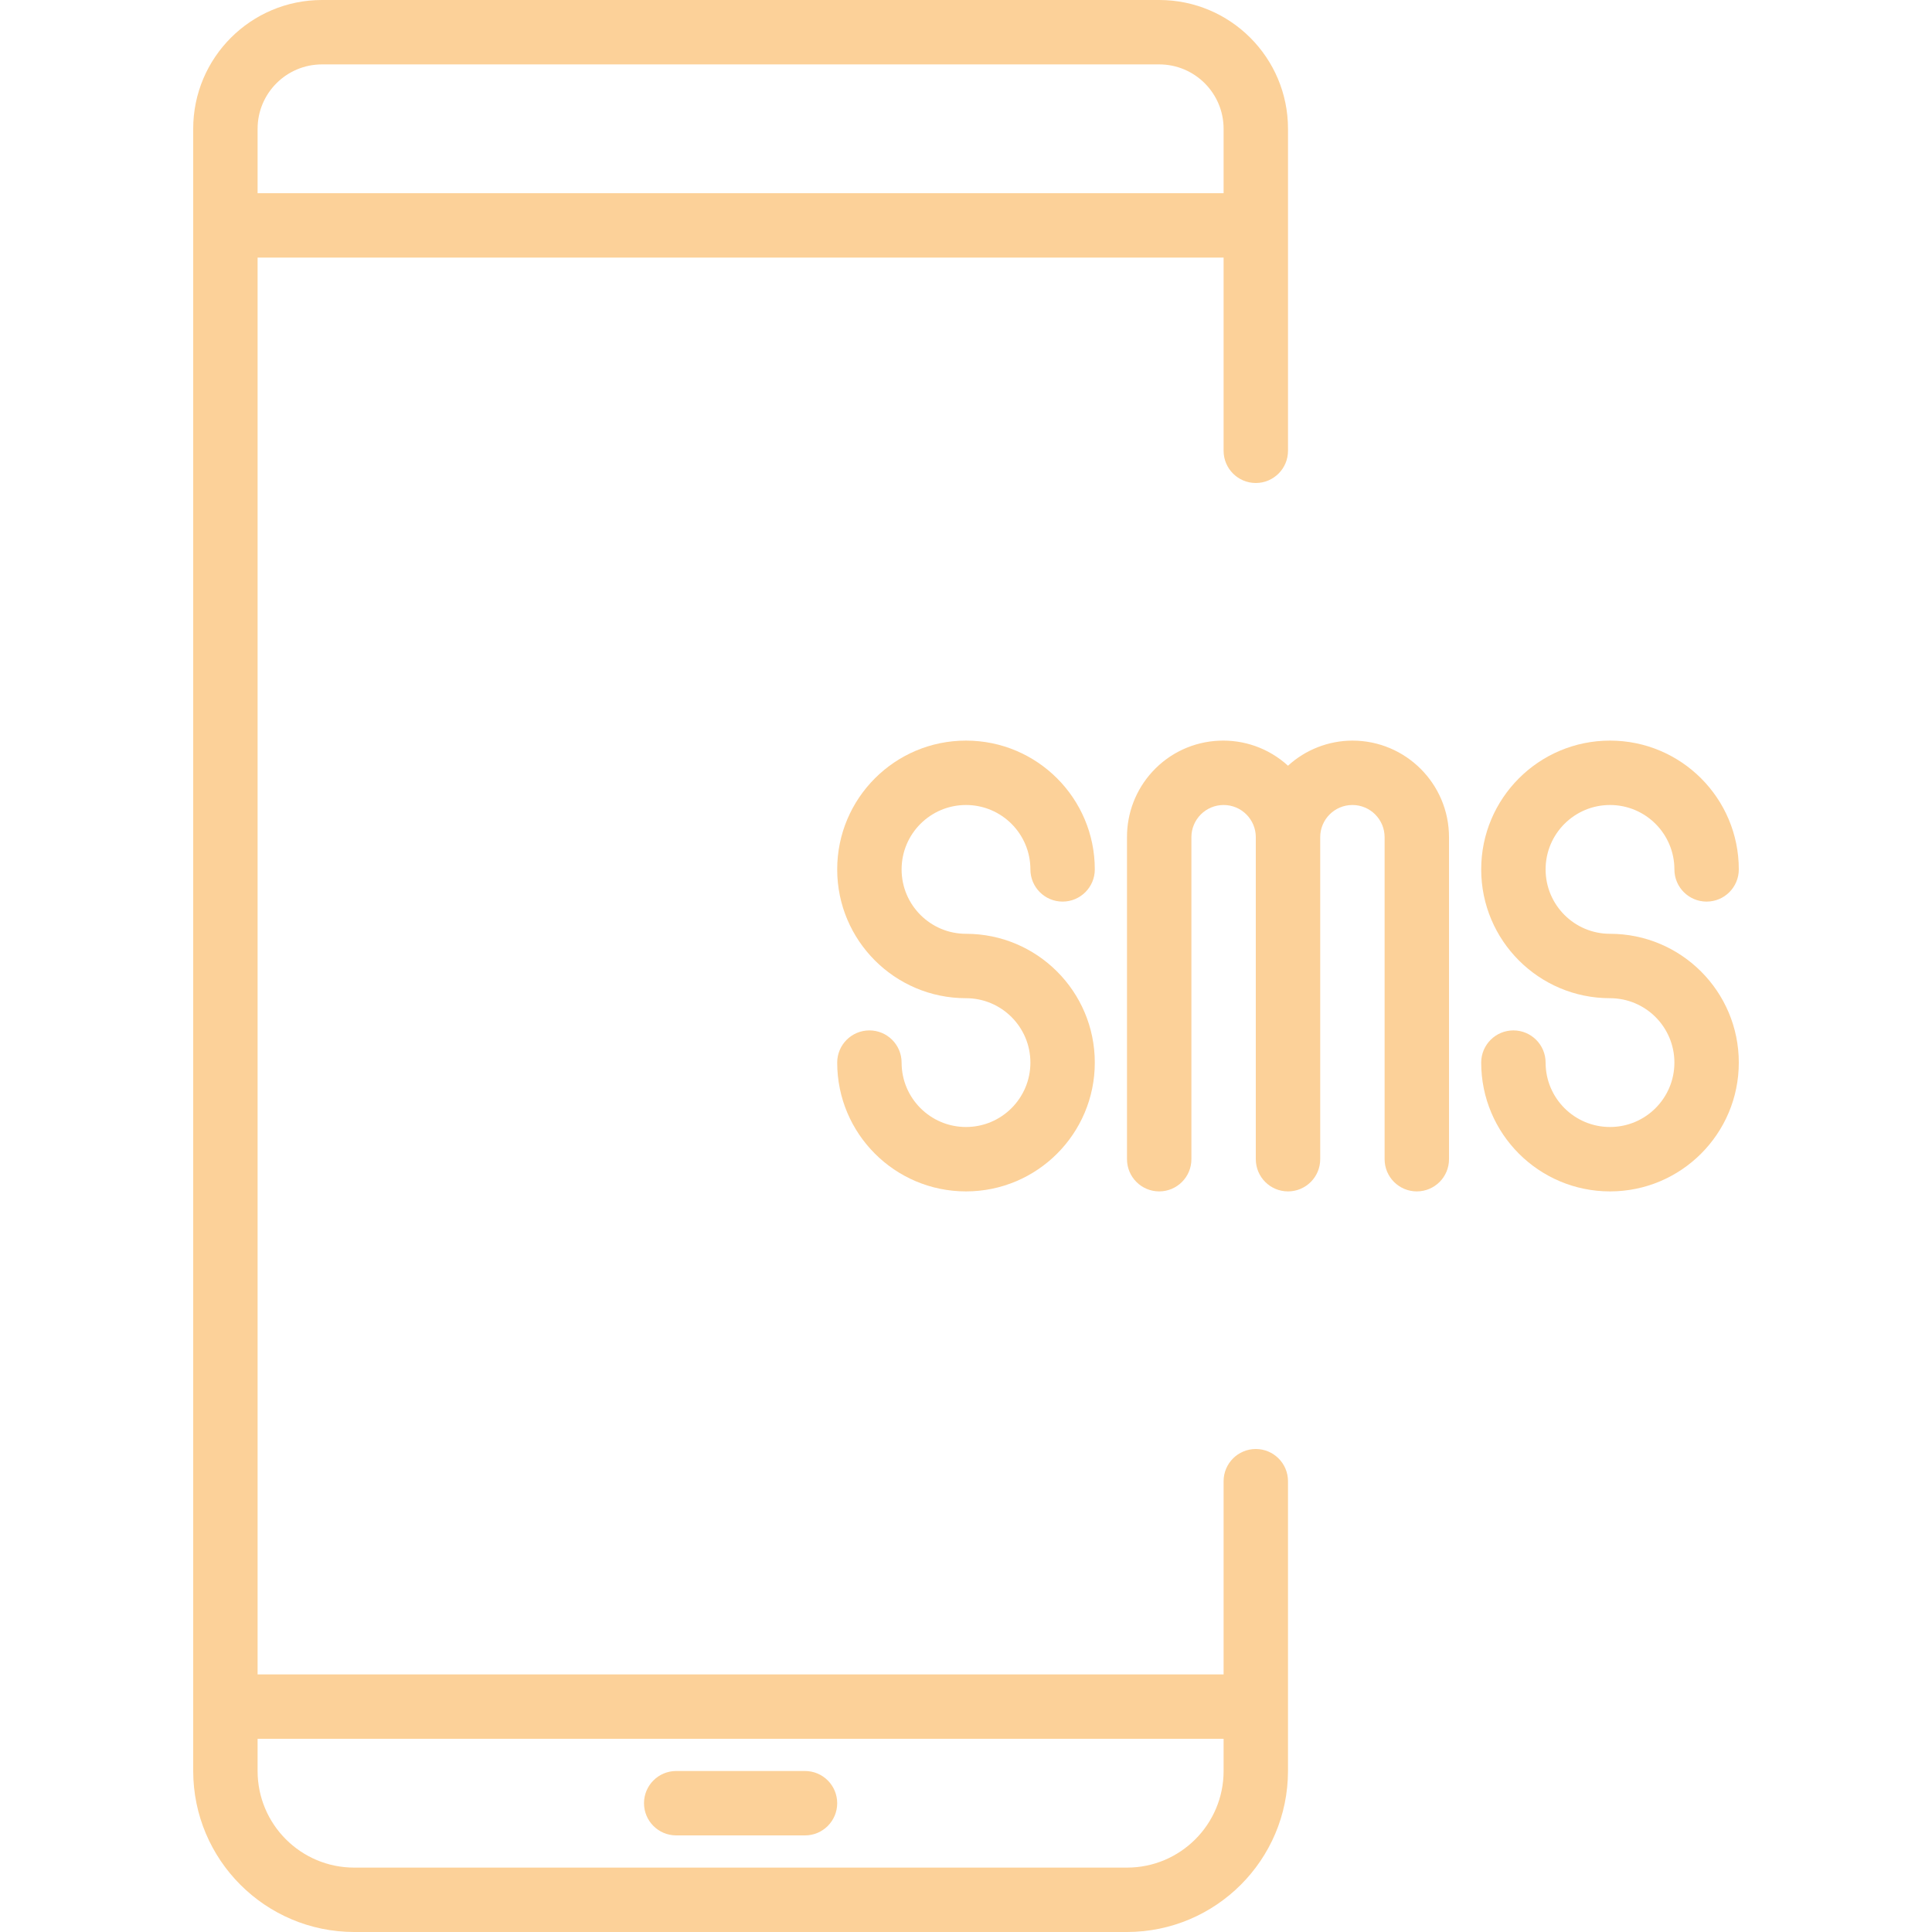<?xml version="1.0" encoding="iso-8859-1"?>
<!-- Generator: Adobe Illustrator 19.0.0, SVG Export Plug-In . SVG Version: 6.00 Build 0)  -->
<svg version="1.1" id="Capa_1" xmlns="http://www.w3.org/2000/svg" xmlns:xlink="http://www.w3.org/1999/xlink" x="0px" y="0px"
	 viewBox="0 0 480 480" style="enable-background:new 0 0 480 480;" xml:space="preserve" fill="#fcd199">
<g>
	<g>
		<path d="M312,120c4.418,0,8-3.582,8-8V32c0-17.673-14.327-32-32-32H80C62.327,0,48,14.327,48,32v408
			c0.026,22.08,17.92,39.974,40,40h192c22.08-0.026,39.974-17.92,40-40v-72c0-4.418-3.582-8-8-8s-8,3.582-8,8v48H64V64h240v48
			C304,116.418,307.582,120,312,120z M304,432v8c0,13.255-10.745,24-24,24H88c-13.255,0-24-10.745-24-24v-8H304z M64,48V32
			c0-8.837,7.163-16,16-16h208c8.837,0,16,7.163,16,16v16H64z"/>
	</g>
</g>
<g>
	<g>
		<path d="M200,440h-32c-4.418,0-8,3.582-8,8s3.582,8,8,8h32c4.418,0,8-3.582,8-8S204.418,440,200,440z"/>
	</g>
</g>
<g>
	<g>
		<path d="M240,232c-8.837,0-16-7.163-16-16s7.163-16,16-16s16,7.163,16,16c0,4.418,3.582,8,8,8s8-3.582,8-8
			c0-17.673-14.327-32-32-32c-17.673,0-32,14.327-32,32s14.327,32,32,32c8.837,0,16,7.163,16,16s-7.163,16-16,16s-16-7.163-16-16
			c0-4.418-3.582-8-8-8s-8,3.582-8,8c0,17.673,14.327,32,32,32c17.673,0,32-14.327,32-32C272,246.327,257.673,232,240,232z"/>
	</g>
</g>
<g>
	<g>
		<path d="M400,232c-8.837,0-16-7.163-16-16s7.163-16,16-16s16,7.163,16,16c0,4.418,3.582,8,8,8s8-3.582,8-8
			c0-17.673-14.327-32-32-32c-17.673,0-32,14.327-32,32s14.327,32,32,32c8.837,0,16,7.163,16,16s-7.163,16-16,16s-16-7.163-16-16
			c0-4.418-3.582-8-8-8s-8,3.582-8,8c0,17.673,14.327,32,32,32c17.673,0,32-14.327,32-32C432,246.327,417.673,232,400,232z"/>
	</g>
</g>
<g>
	<g>
		<path d="M336,184c-5.923,0.021-11.627,2.245-16,6.24c-9.75-8.894-24.864-8.2-33.758,1.55c-4.04,4.429-6.268,10.215-6.242,16.21v80
			c0,4.418,3.582,8,8,8s8-3.582,8-8v-80c0-4.418,3.582-8,8-8s8,3.582,8,8v80c0,4.418,3.582,8,8,8s8-3.582,8-8v-80
			c0-4.418,3.582-8,8-8s8,3.582,8,8v80c0,4.418,3.582,8,8,8s8-3.582,8-8v-80C360,194.745,349.255,184,336,184z"/>
	</g>
</g>
<g>
</g>
<g>
</g>
<g>
</g>
<g>
</g>
<g>
</g>
<g>
</g>
<g>
</g>
<g>
</g>
<g>
</g>
<g>
</g>
<g>
</g>
<g>
</g>
<g>
</g>
<g>
</g>
<g>
</g>
</svg>
